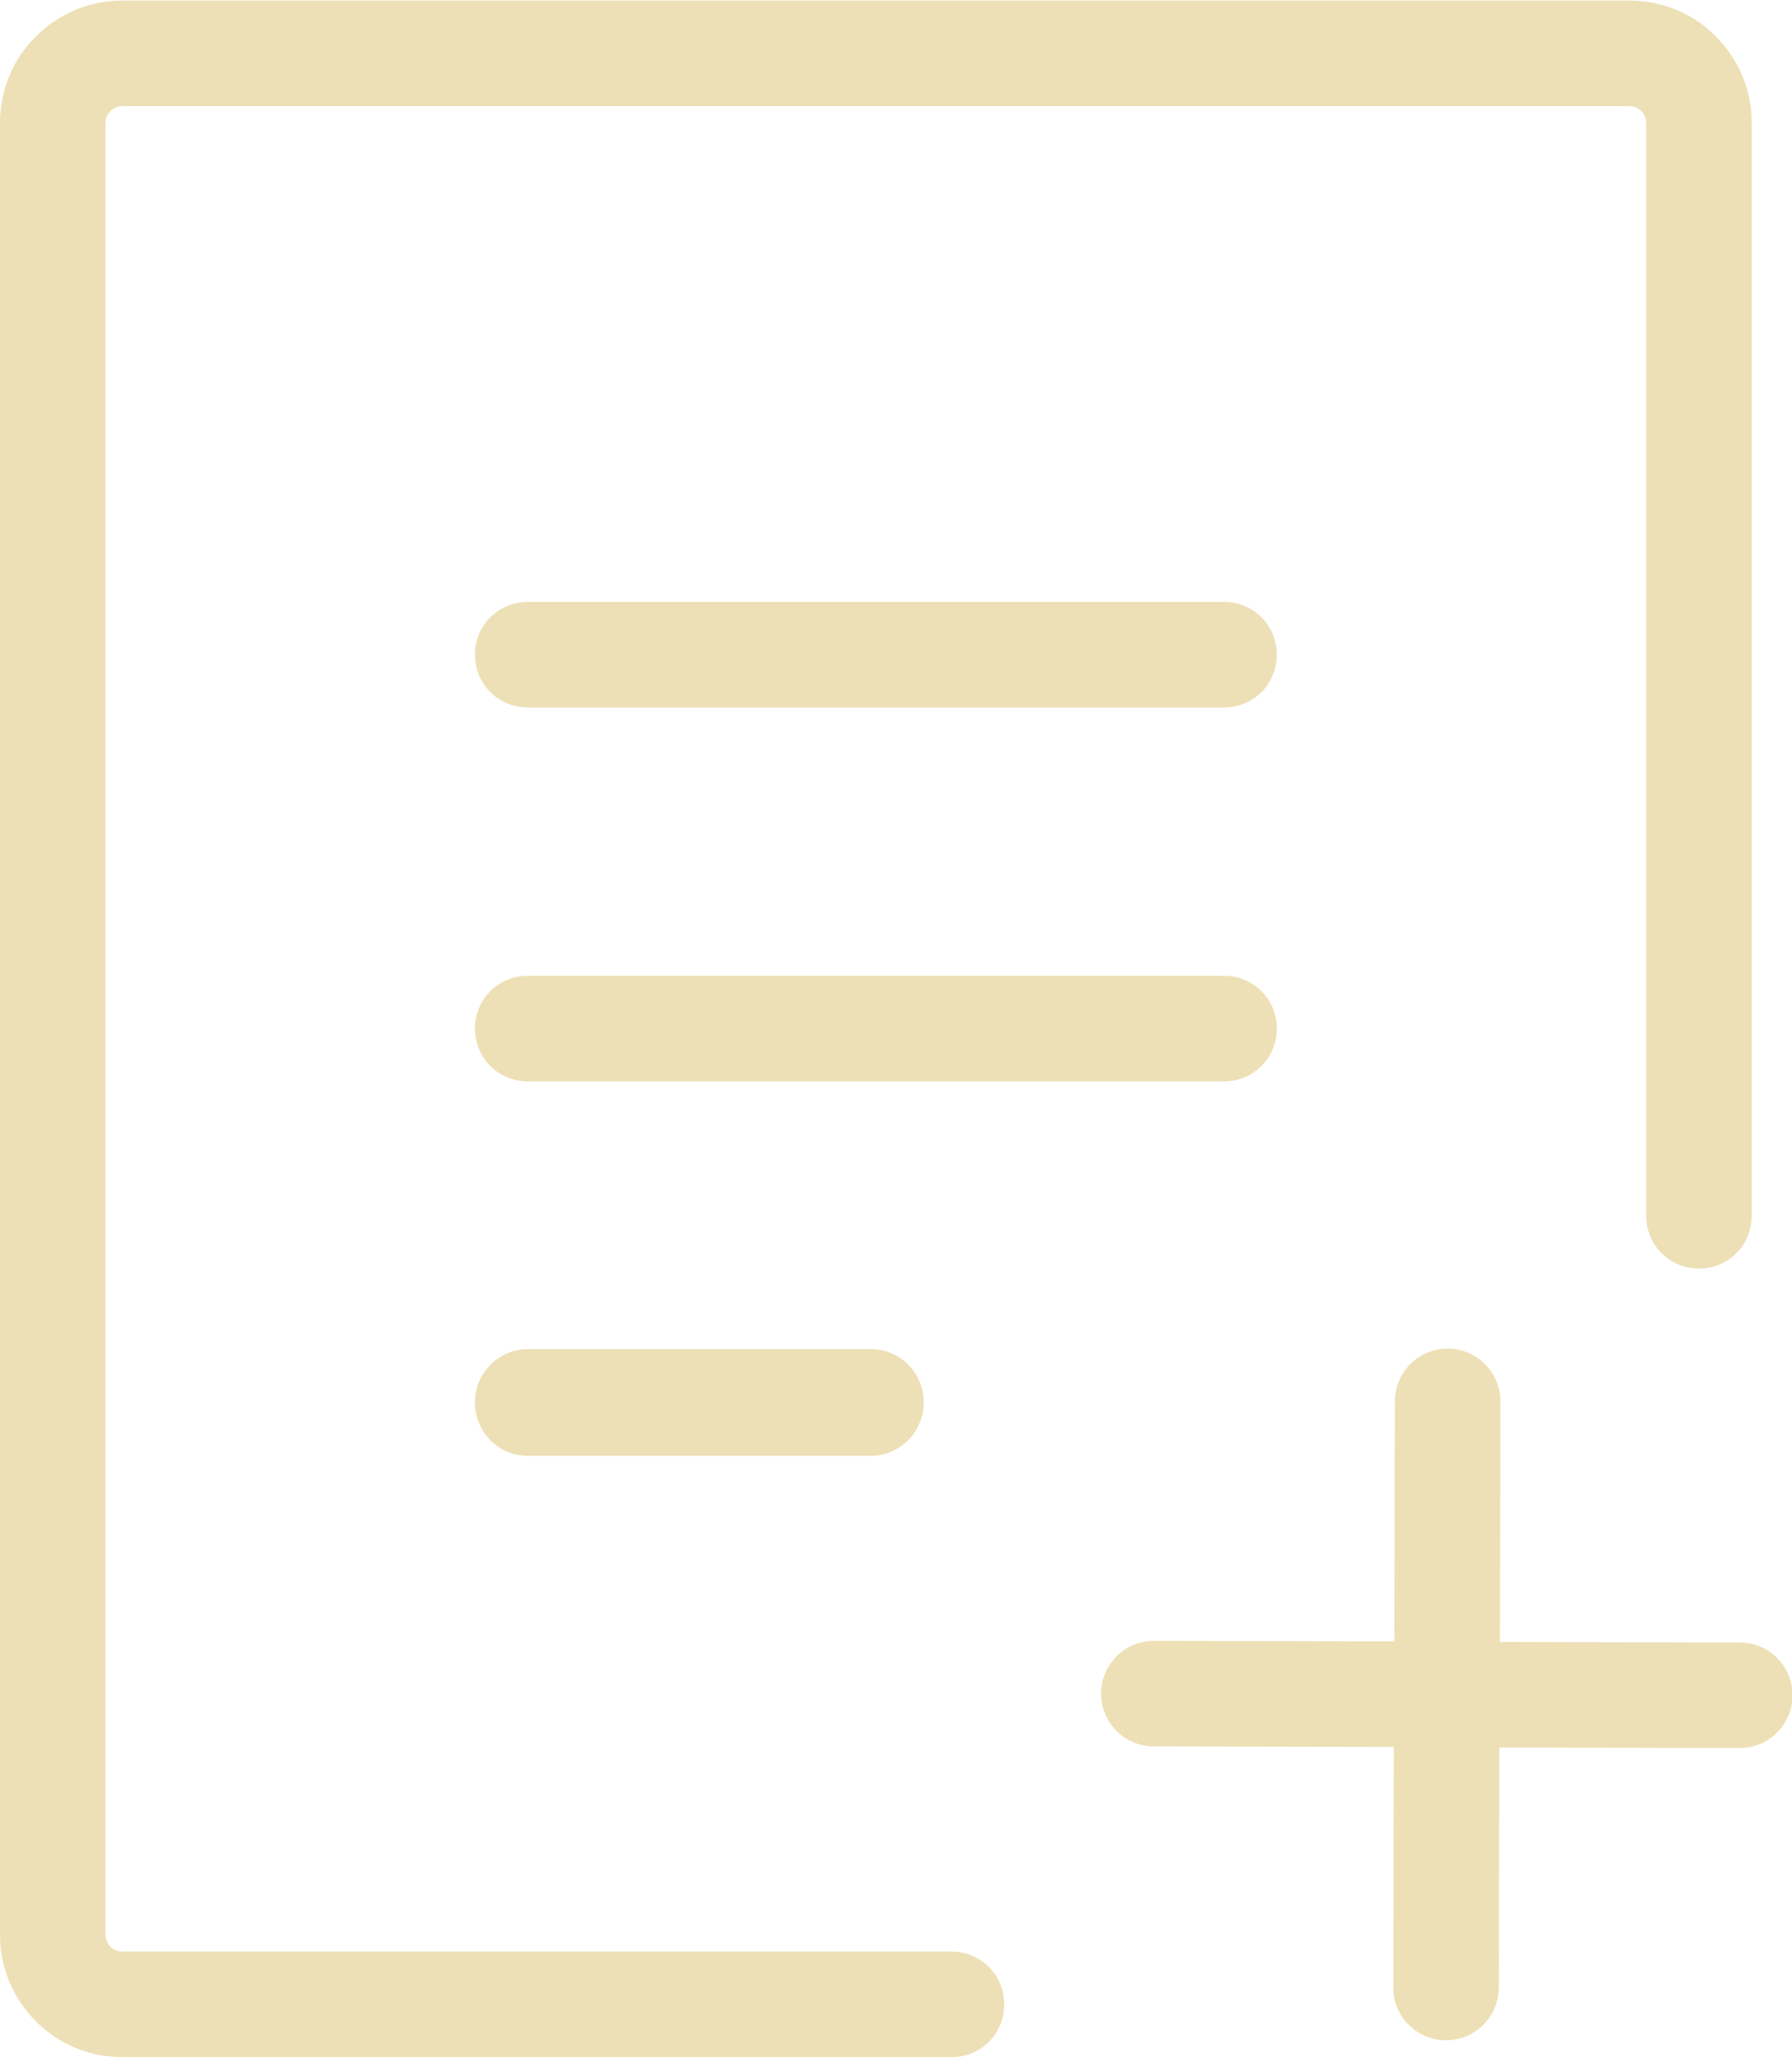 <svg xmlns="http://www.w3.org/2000/svg" viewBox="0 0 3294 3781" shape-rendering="geometricPrecision" text-rendering="geometricPrecision" image-rendering="optimizeQuality" fill-rule="evenodd" clip-rule="evenodd"><path fill="#ede0b6" d="M970 2675c-54 0-97-44-97-98s44-98 97-98h631c54 0 97 44 97 98s-44 98-97 98H970zm0-1375c-54 0-97-43-97-97s43-97 97-97h1280c54 0 97 43 97 97s-43 97-97 97H970zm779 2286c54 0 97 43 97 97s-43 97-97 97H225c-62 0-119-25-159-66-41-41-66-97-66-159V226c0-62 25-119 66-159 41-41 97-66 159-66h2770c62 0 119 25 159 66 41 41 66 97 66 159v2008c0 54-43 97-97 97s-97-43-97-97V226c0-9-4-17-9-22-6-6-14-9-22-9H225c-9 0-17 4-22 9-6 6-9 14-9 22v3329c0 9 4 17 9 22 6 6 14 9 22 9h1524zm815-1011c0-53 43-97 97-97 53 0 97 43 97 97l-1 442 441 1c53 0 97 43 97 97 0 53-43 97-97 97l-442-1-1 441c0 53-43 97-97 97-53 0-97-43-97-97l1-442-441-1c-53 0-97-43-97-97 0-53 43-97 97-97l442 1 1-441zM970 1987c-54 0-97-43-97-97s43-97 97-97h1280c54 0 97 43 97 97s-43 97-97 97H970z" fill-rule="nonzero"/></svg>